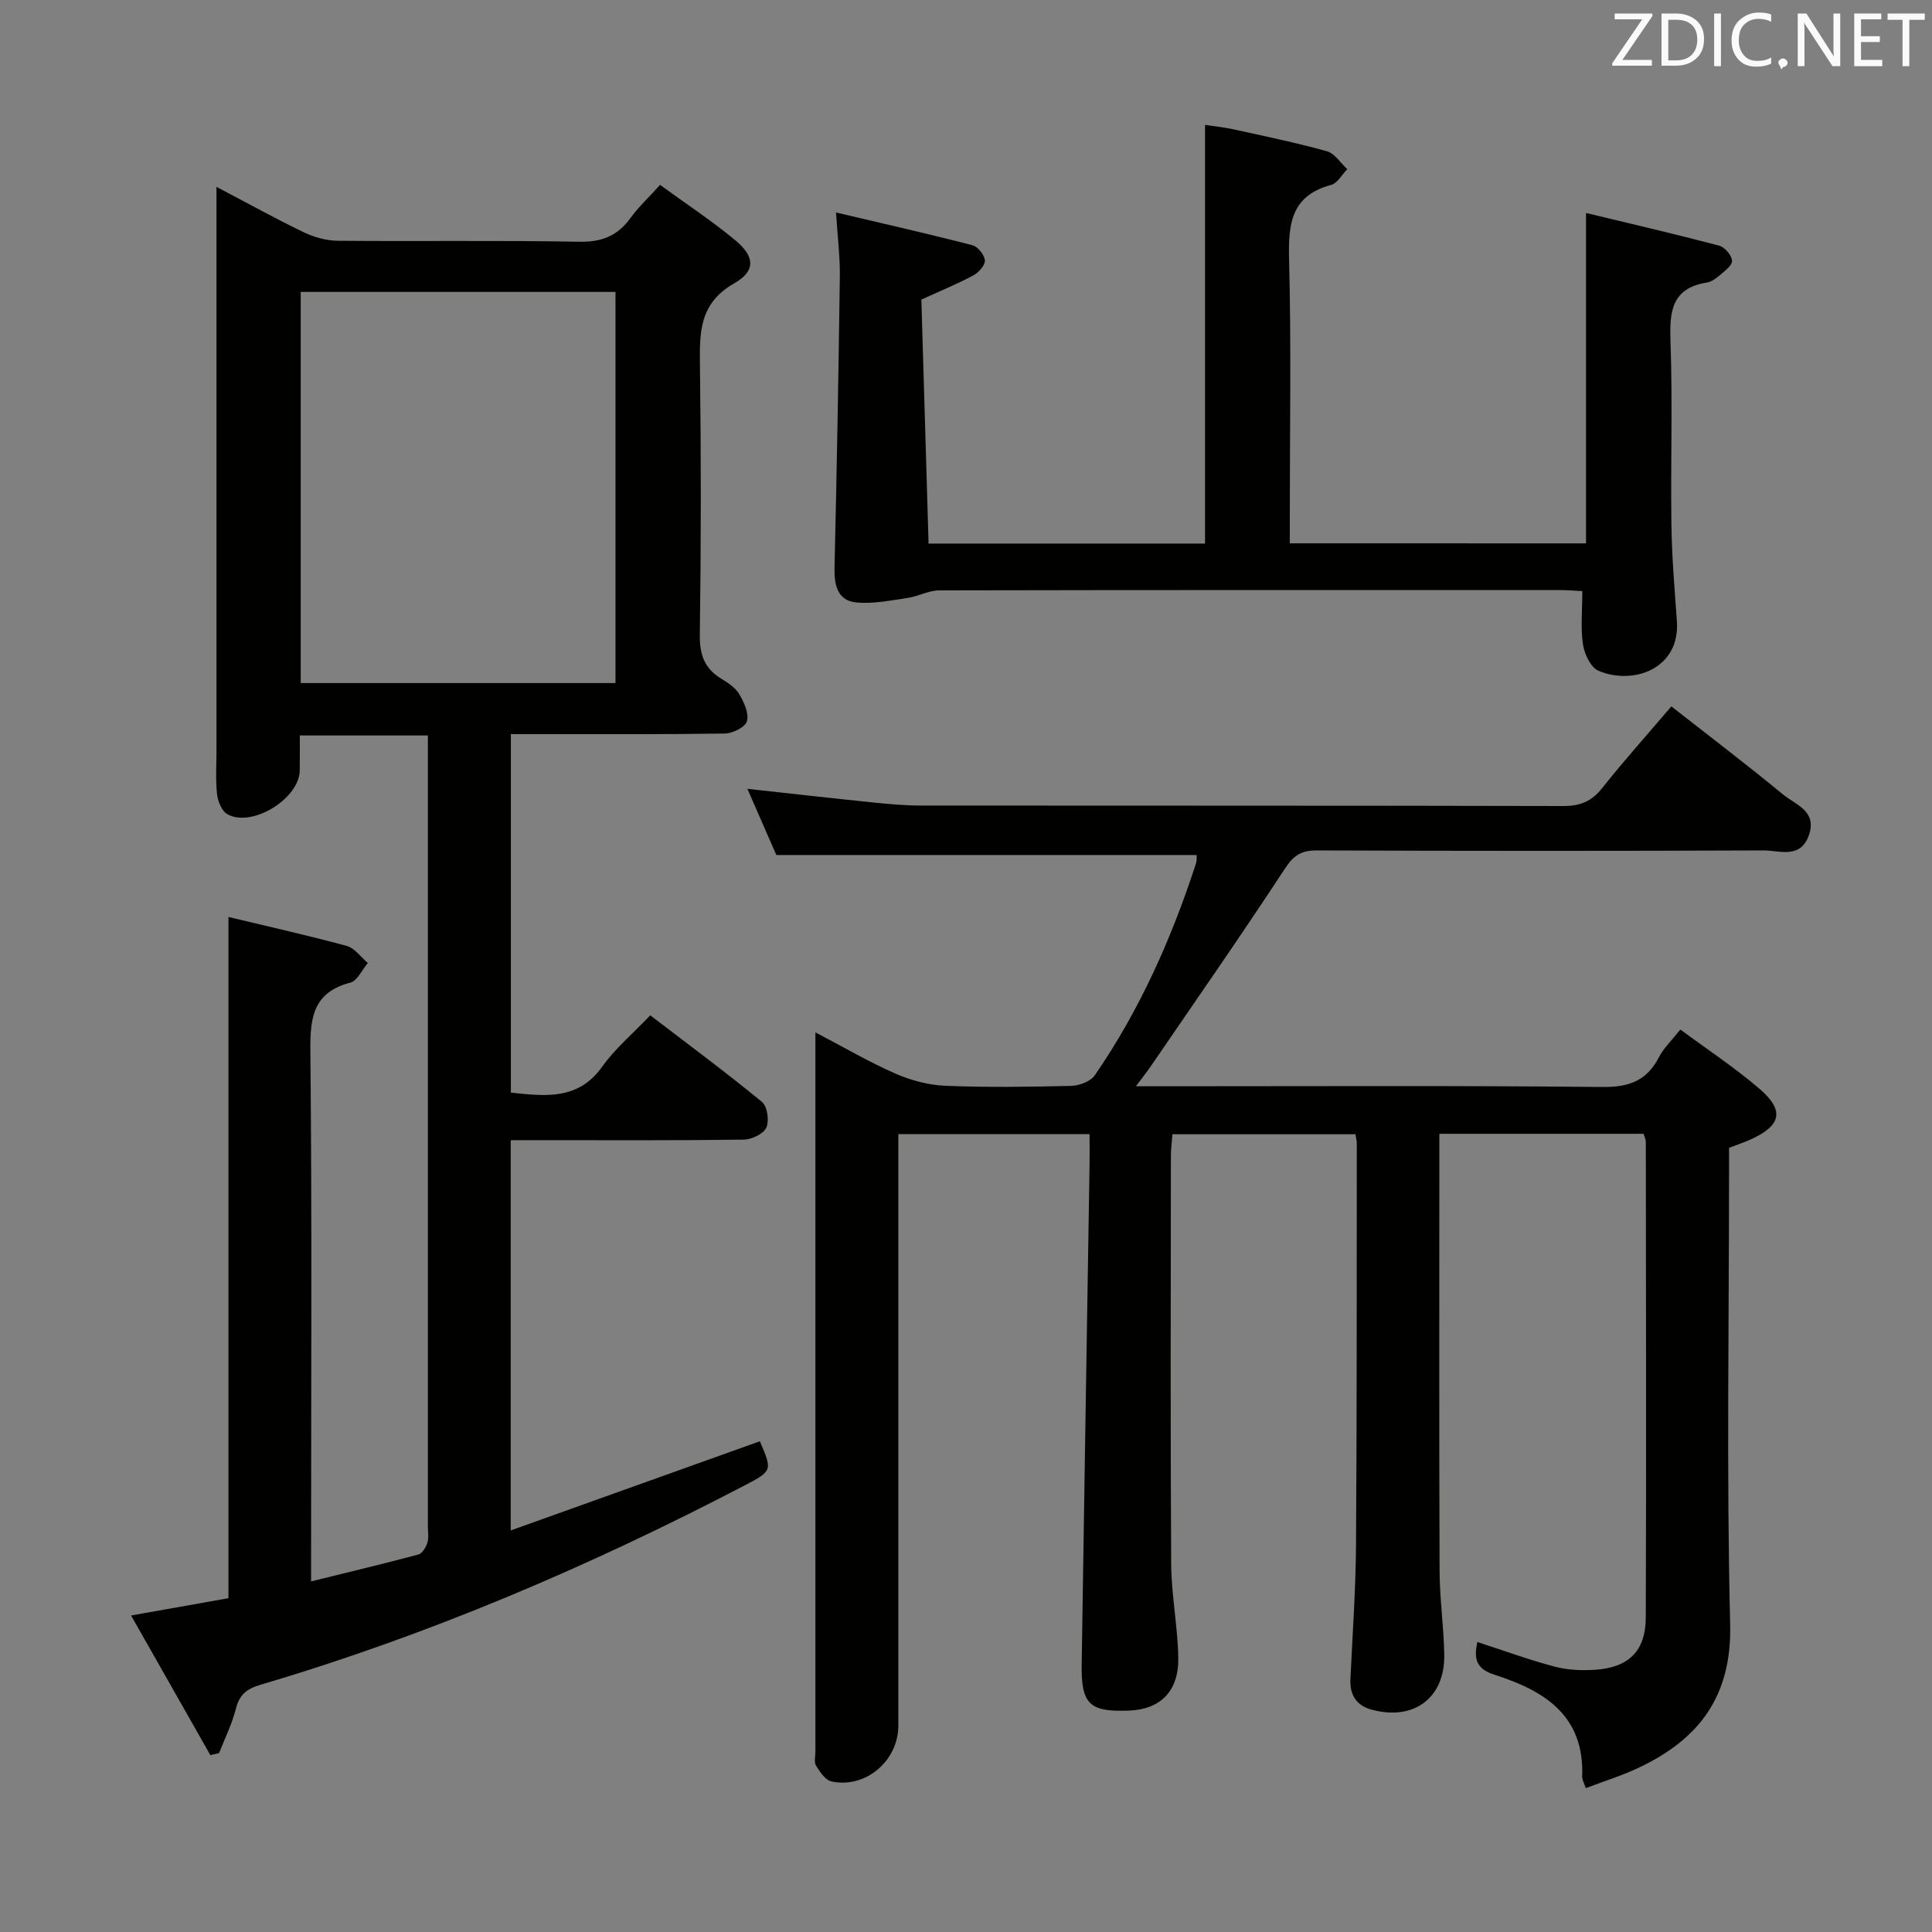 <svg enable-background="new 0 0 400 400" viewBox="0 0 400 400" xmlns="http://www.w3.org/2000/svg"><rect x="0" y="0" width="400" height="400" fill="#808080" stroke="none"/><path d="m340.29 234.74c-13.9 0-27.81 0-42.29 0v5.51c0 28.33-.06 56.66.05 84.99.02 5.81.88 11.61.97 17.42.13 8.9-6.33 13.67-15.03 11.31-3.16-.86-4.56-3.04-4.4-6.34.44-9.3 1.1-18.61 1.16-27.92.19-27.66.13-55.33.16-82.99 0-.49-.14-.98-.28-1.89-12.5 0-25.03 0-37.89 0-.12 1.61-.32 3.06-.32 4.51-.02 28.16-.11 56.33.06 84.49.04 6.46 1.36 12.9 1.47 19.37.12 6.98-3.71 10.71-10.2 10.96-8.2.31-9.93-1.28-9.8-9.64.51-34.46 1.09-68.92 1.63-103.38.03-1.97 0-3.94 0-6.33-13.31 0-26.19 0-39.59 0v5.98 116.49c0 7.29-6.79 13.08-13.86 11.54-1.25-.27-2.37-1.96-3.17-3.24-.45-.73-.14-1.95-.14-2.95 0-48.33 0-96.66 0-144.99 0-.99 0-1.99 0-3.9 5.86 3.06 11.07 6.13 16.57 8.54 3.22 1.41 6.86 2.37 10.35 2.52 8.65.35 17.33.23 25.99.02 1.69-.04 4.04-.89 4.92-2.17 9.31-13.5 15.91-28.34 20.97-43.9.19-.6.11-1.29.13-1.73-28.85 0-57.54 0-87.02 0-1.71-3.91-3.81-8.71-5.99-13.7 8.98.98 17.49 1.95 26.01 2.82 3.3.34 6.63.64 9.94.64 44.33.04 88.66-.01 132.99.1 3.51.01 5.87-.98 8.04-3.73 4.44-5.59 9.22-10.92 14.32-16.9 7.81 6.13 15.59 12.03 23.11 18.23 2.57 2.12 7.1 3.41 5.37 8.41-1.75 5.04-6.09 3.17-9.41 3.18-30.83.13-61.66.12-92.49 0-3.21-.01-4.79 1.02-6.59 3.77-9.01 13.75-18.41 27.23-27.69 40.8-.81 1.19-1.72 2.32-3.16 4.26h6.11c30.16 0 60.33-.16 90.49.15 5.49.06 9.16-1.29 11.68-6.16.97-1.87 2.6-3.41 4.44-5.74 5.6 4.15 11.28 7.89 16.4 12.29 5.27 4.53 4.48 7.65-2.02 10.55-1.21.54-2.48.96-4.3 1.66v5.15c0 31.16-.53 62.34.23 93.49.36 14.91-6.43 23.78-18.91 29.69-3.44 1.63-7.11 2.76-10.98 4.24-.33-1.02-.78-1.75-.75-2.46.49-12.66-7.95-17.77-18.14-21.02-3.93-1.25-4.28-3.42-3.56-6.78 5.42 1.76 10.63 3.67 15.97 5.09 2.68.71 5.61.85 8.4.66 6.96-.46 10.48-3.88 10.5-10.81.12-32.83.04-65.66.01-98.49.01-.44-.24-.9-.46-1.67z" fill="#010100"/><path d="m105.74 236.07v80.79c17.62-6.31 34.59-12.38 51.58-18.46 2.56 5.98 2.63 6.12-3.02 9.07-32.19 16.8-65.45 31.02-100.3 41.32-2.99.88-4.43 2.08-5.18 5.04-.8 3.14-2.28 6.1-3.47 9.14-.6.14-1.2.28-1.8.41-5.39-9.5-10.79-19.01-16.41-28.91 7.37-1.31 13.72-2.43 20.16-3.58 0-46.96 0-93.66 0-141.04 8.16 1.96 16.37 3.79 24.47 5.99 1.66.45 2.94 2.32 4.39 3.54-1.2 1.4-2.16 3.68-3.63 4.06-7.75 2.04-8.34 7.29-8.27 14.22.34 34.32.15 68.65.15 102.98v6.77c7.86-1.94 15.06-3.65 22.21-5.57.8-.21 1.57-1.49 1.86-2.43.33-1.07.11-2.31.11-3.48 0-52.66 0-105.32 0-157.98 0-1.8 0-3.6 0-5.68-8.93 0-17.35 0-26.52 0 0 2.4.03 4.82-.01 7.24-.08 5.87-9.96 11.94-15.02 9.04-1.14-.65-1.93-2.64-2.1-4.1-.33-2.96-.12-5.99-.12-8.99 0-36.66 0-73.32 0-109.98 0-1.99 0-3.97 0-6.79 6.37 3.34 12.13 6.54 18.05 9.39 2.15 1.03 4.68 1.75 7.05 1.77 16.66.15 33.33-.11 49.99.2 4.66.09 7.91-1.18 10.59-4.87 1.64-2.27 3.73-4.21 6.16-6.9 5.34 3.89 10.72 7.43 15.65 11.53 3.95 3.29 4.19 6.3-.27 8.83-7.36 4.19-7.21 10.32-7.12 17.27.24 18.49.23 37-.03 55.49-.06 4.12.94 6.99 4.43 9.11 1.41.85 2.95 1.88 3.75 3.23.98 1.66 2.02 3.95 1.58 5.57-.33 1.22-2.95 2.54-4.57 2.56-13.33.2-26.66.12-39.99.12-1.32 0-2.64 0-4.32 0v74.23c7.22.75 13.94 1.59 18.92-5.39 2.68-3.76 6.33-6.82 9.94-10.62 7.99 6.12 15.71 11.84 23.12 17.92 1.11.91 1.55 3.93.91 5.33-.6 1.31-3.05 2.47-4.7 2.49-14.16.19-28.33.11-42.49.11-1.81.01-3.61.01-5.73.01zm-43.48-94.65h65.17c0-27.28 0-54.16 0-80.98-21.95 0-43.5 0-65.17 0z" fill="#010100"/><path d="m328.37 112.5c0-22.82 0-45.06 0-68.41 9.37 2.26 18.51 4.38 27.57 6.77 1.15.3 2.62 2.03 2.66 3.14.04 1-1.6 2.16-2.65 3.08-.73.64-1.67 1.27-2.59 1.42-7.31 1.19-7.72 6.03-7.5 12.21.45 12.64.01 25.32.19 37.98.09 6.63.66 13.26 1.13 19.88.71 10.01-9.17 13.33-16.25 10.3-1.59-.68-2.89-3.45-3.19-5.43-.52-3.41-.14-6.96-.14-11.06-1.51-.07-3.1-.21-4.69-.21-42.81-.01-85.63-.03-128.44.06-2.19 0-4.34 1.25-6.56 1.57-3.55.51-7.21 1.29-10.71.92-3.82-.41-4.5-3.61-4.42-7.18.47-20.13.83-40.26 1.1-60.39.05-3.93-.45-7.88-.79-13.16 9.76 2.3 19.03 4.4 28.24 6.78 1.12.29 2.51 2.02 2.58 3.16.07 1-1.31 2.51-2.43 3.11-3.2 1.72-6.59 3.1-10.72 4.99.49 16.45.99 33.36 1.49 50.51h57.24c0-28.69 0-57.37 0-86.68 1.8.27 3.84.47 5.84.91 6.48 1.42 12.99 2.76 19.38 4.54 1.63.45 2.83 2.43 4.23 3.71-1.1 1.12-2.03 2.91-3.34 3.26-8.38 2.26-8.9 8.18-8.71 15.54.46 17.65.15 35.31.15 52.97v5.7c20.71.01 40.93.01 61.33.01z" fill="#010100"/><g fill="#fafafb"><path d="m342.2 3.2-6.3 9.2h6.1v1.2h-8.2v-.5l6.2-9.1h-5.7v-1.2h7.8v.4z"/><path d="m344 13.7v-10.9h3.1c1.6 0 3 .5 4.1 1.4 1.1 1 1.6 2.2 1.6 3.9s-.5 3-1.6 4-2.5 1.5-4.2 1.5h-3zm1.4-9.6v8.4h1.6c1.4 0 2.5-.4 3.2-1.1.8-.8 1.2-1.8 1.2-3.2s-.4-2.4-1.2-3.1-1.8-1-3.1-1z"/><path d="m356.3 2.8v10.9h-1.4v-10.9z"/><path d="m366.6 13.2c-.8.4-1.8.6-3 .6-1.6 0-2.8-.5-3.7-1.5s-1.4-2.3-1.4-3.9c0-1.7.5-3.2 1.6-4.2s2.4-1.6 4-1.6c1 0 1.9.1 2.6.4v1.5c-.8-.4-1.6-.6-2.6-.6-1.2 0-2.2.4-3 1.2s-1.1 1.9-1.1 3.3c0 1.3.4 2.3 1.1 3.1s1.6 1.1 2.8 1.1c1.1 0 2-.2 2.8-.7v1.3z"/><path d="m368.2 13c0-.3.1-.5.3-.6.2-.2.4-.3.6-.3.3 0 .5.1.7.3s.3.4.3.6-.1.5-.3.6c-.2.2-.4.3-.7.3-.3 1-.5-.1-.6-.3-.2-.2-.3-.4-.3-.6z"/><path d="m381.1 13.7h-1.7l-5.5-8.4c-.2-.2-.3-.5-.4-.7 0 .2.1.8.1 1.5v7.6h-1.4v-10.9h1.8l5.3 8.3c.3.4.4.6.4.8 0-.3-.1-.8-.1-1.6v-7.5h1.4v10.9z"/><path d="m389.7 13.7h-5.8v-10.9h5.6v1.2h-4.2v3.5h3.9v1.2h-3.9v3.7h4.4z"/><path d="m398.4 4.1h-3.1v9.6h-1.4v-9.6h-3.1v-1.3h7.7v1.3z"/></g></svg>